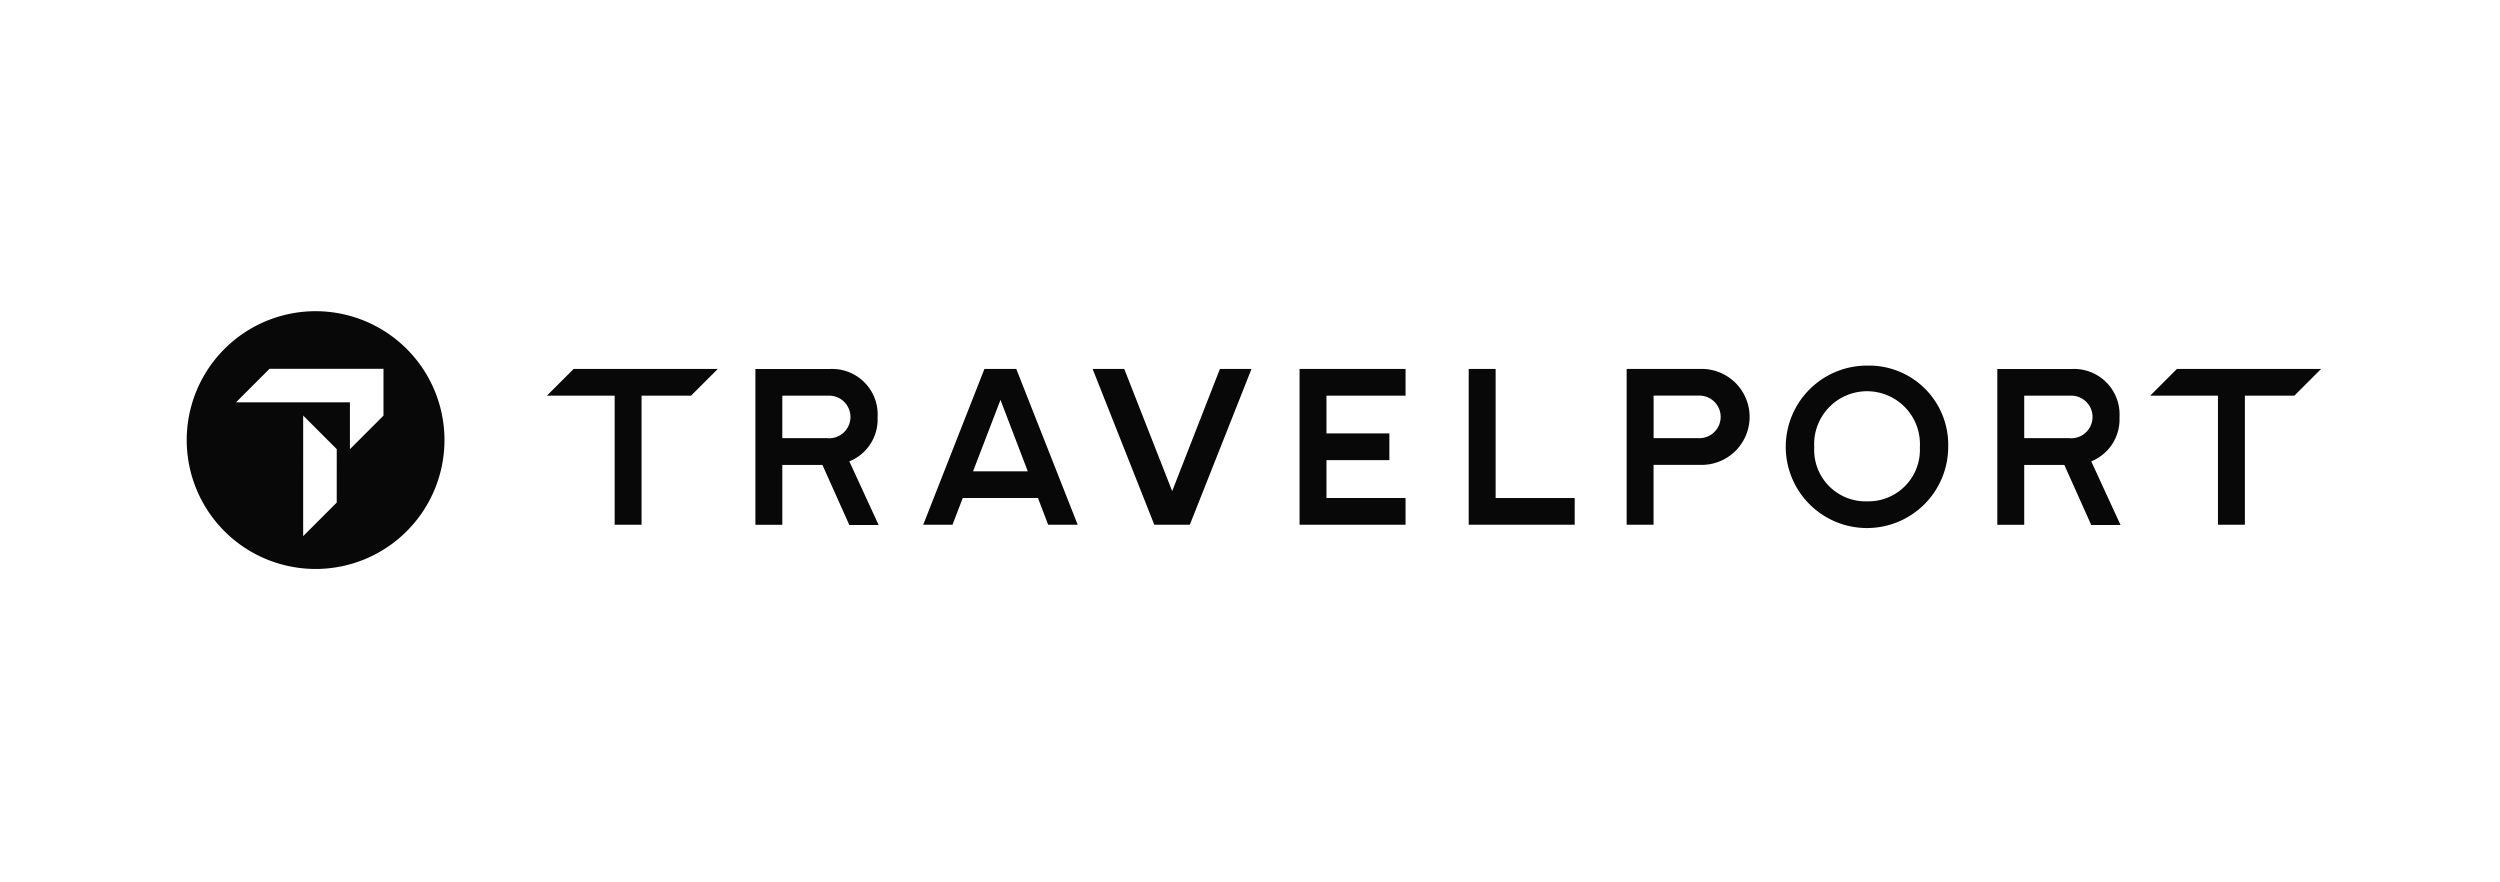 <svg xmlns="http://www.w3.org/2000/svg" width="241" height="85" viewBox="0 0 241 85">
  <g id="_17" data-name="17" transform="translate(1513 2952)">
    <g id="Group_7485" data-name="Group 7485">
      <rect id="Rectangle_1927" data-name="Rectangle 1927" width="241" height="85" transform="translate(-1513 -2952)" fill="none"/>
    </g>
    <g id="Travelport_logo" transform="translate(-6970.999 -11847)">
      <g id="Group_7470" data-name="Group 7470" transform="translate(5475.999 8925)">
        <path id="Path_8725" data-name="Path 8725" d="M461.143,478.257a12.424,12.424,0,1,0,12.423,12.423,12.424,12.424,0,0,0-12.423-12.423Zm2.037,18.448-3.235,3.235V488.317l3.235,3.235Zm4.507-8.382-3.235,3.235v-4.514H453.467l3.235-3.235h10.985Z" transform="translate(-448.719 -478.257)" fill="#080808"/>
        <g id="Group_7469" data-name="Group 7469" transform="translate(34.722 5.242)">
          <path id="Path_8726" data-name="Path 8726" d="M895,505.92,890.4,517.7l-4.62-11.778h-3.05l5.946,15.017H892.1l5.945-15.017Z" transform="translate(-830.123 -505.596)" fill="#080808"/>
          <path id="Path_8727" data-name="Path 8727" d="M981.875,505.92v15.017h10.218v-2.573h-7.622v-3.654h6.062v-2.574h-6.062v-3.64h7.623V505.92Z" transform="translate(-909.32 -505.596)" fill="#080808"/>
          <path id="Path_8728" data-name="Path 8728" d="M1062.92,505.92v15.017h10.218v-2.573h-7.622V505.92Z" transform="translate(-974.059 -505.596)" fill="#080808"/>
          <path id="Path_8729" data-name="Path 8729" d="M1145.483,512.589h-4.3v-4.1h4.3a2.053,2.053,0,1,1,0,4.1m.166-6.673h-7.065v15.017h2.594v-5.77h4.467a4.626,4.626,0,1,0,0-9.246" transform="translate(-1034.497 -505.593)" fill="#080808"/>
          <path id="Path_8730" data-name="Path 8730" d="M1222.7,517.405a4.957,4.957,0,0,1-5.09-5.213,5.1,5.1,0,1,1,10.182,0,4.971,4.971,0,0,1-5.092,5.213m.023-13.086a7.83,7.83,0,1,0,7.8,7.873,7.631,7.631,0,0,0-7.8-7.873" transform="translate(-1095.439 -504.317)" fill="#080808"/>
          <path id="Path_8731" data-name="Path 8731" d="M1323.13,512.593h-4.387V508.5h4.387a2.055,2.055,0,1,1,0,4.1m4.8-2.061a4.387,4.387,0,0,0-4.632-4.611h-7.149v15.017h2.594v-5.77h3.867l2.594,5.792h2.825l-2.825-6.136a4.362,4.362,0,0,0,2.721-4.291" transform="translate(-1176.33 -505.597)" fill="#080808"/>
          <path id="Path_8732" data-name="Path 8732" d="M728.142,512.593h-4.387V508.5h4.387a2.054,2.054,0,1,1,0,4.1m4.8-2.061a4.388,4.388,0,0,0-4.633-4.611h-7.149v15.017h2.594v-5.77h3.868l2.594,5.792h2.825l-2.825-6.136a4.362,4.362,0,0,0,2.722-4.291" transform="translate(-701.062 -505.597)" fill="#080808"/>
          <path id="Path_8733" data-name="Path 8733" d="M1391.991,505.92l-2.574,2.575h6.531v12.442h2.594V508.495h4.771l2.574-2.575Z" transform="translate(-1234.858 -505.596)" fill="#080808"/>
          <path id="Path_8734" data-name="Path 8734" d="M809.025,508.905l2.632,6.883h-5.276Zm-1.547-2.985-5.9,15.017H804.4l.988-2.573h7.25l.984,2.573h2.846l-5.92-15.017Z" transform="translate(-765.301 -505.596)" fill="#080808"/>
          <path id="Path_8735" data-name="Path 8735" d="M623.855,505.92l-2.574,2.575h6.531v12.442h2.594V508.495h4.771l2.575-2.575Z" transform="translate(-621.281 -505.596)" fill="#080808"/>
        </g>
      </g>
    </g>
  </g>
</svg>
